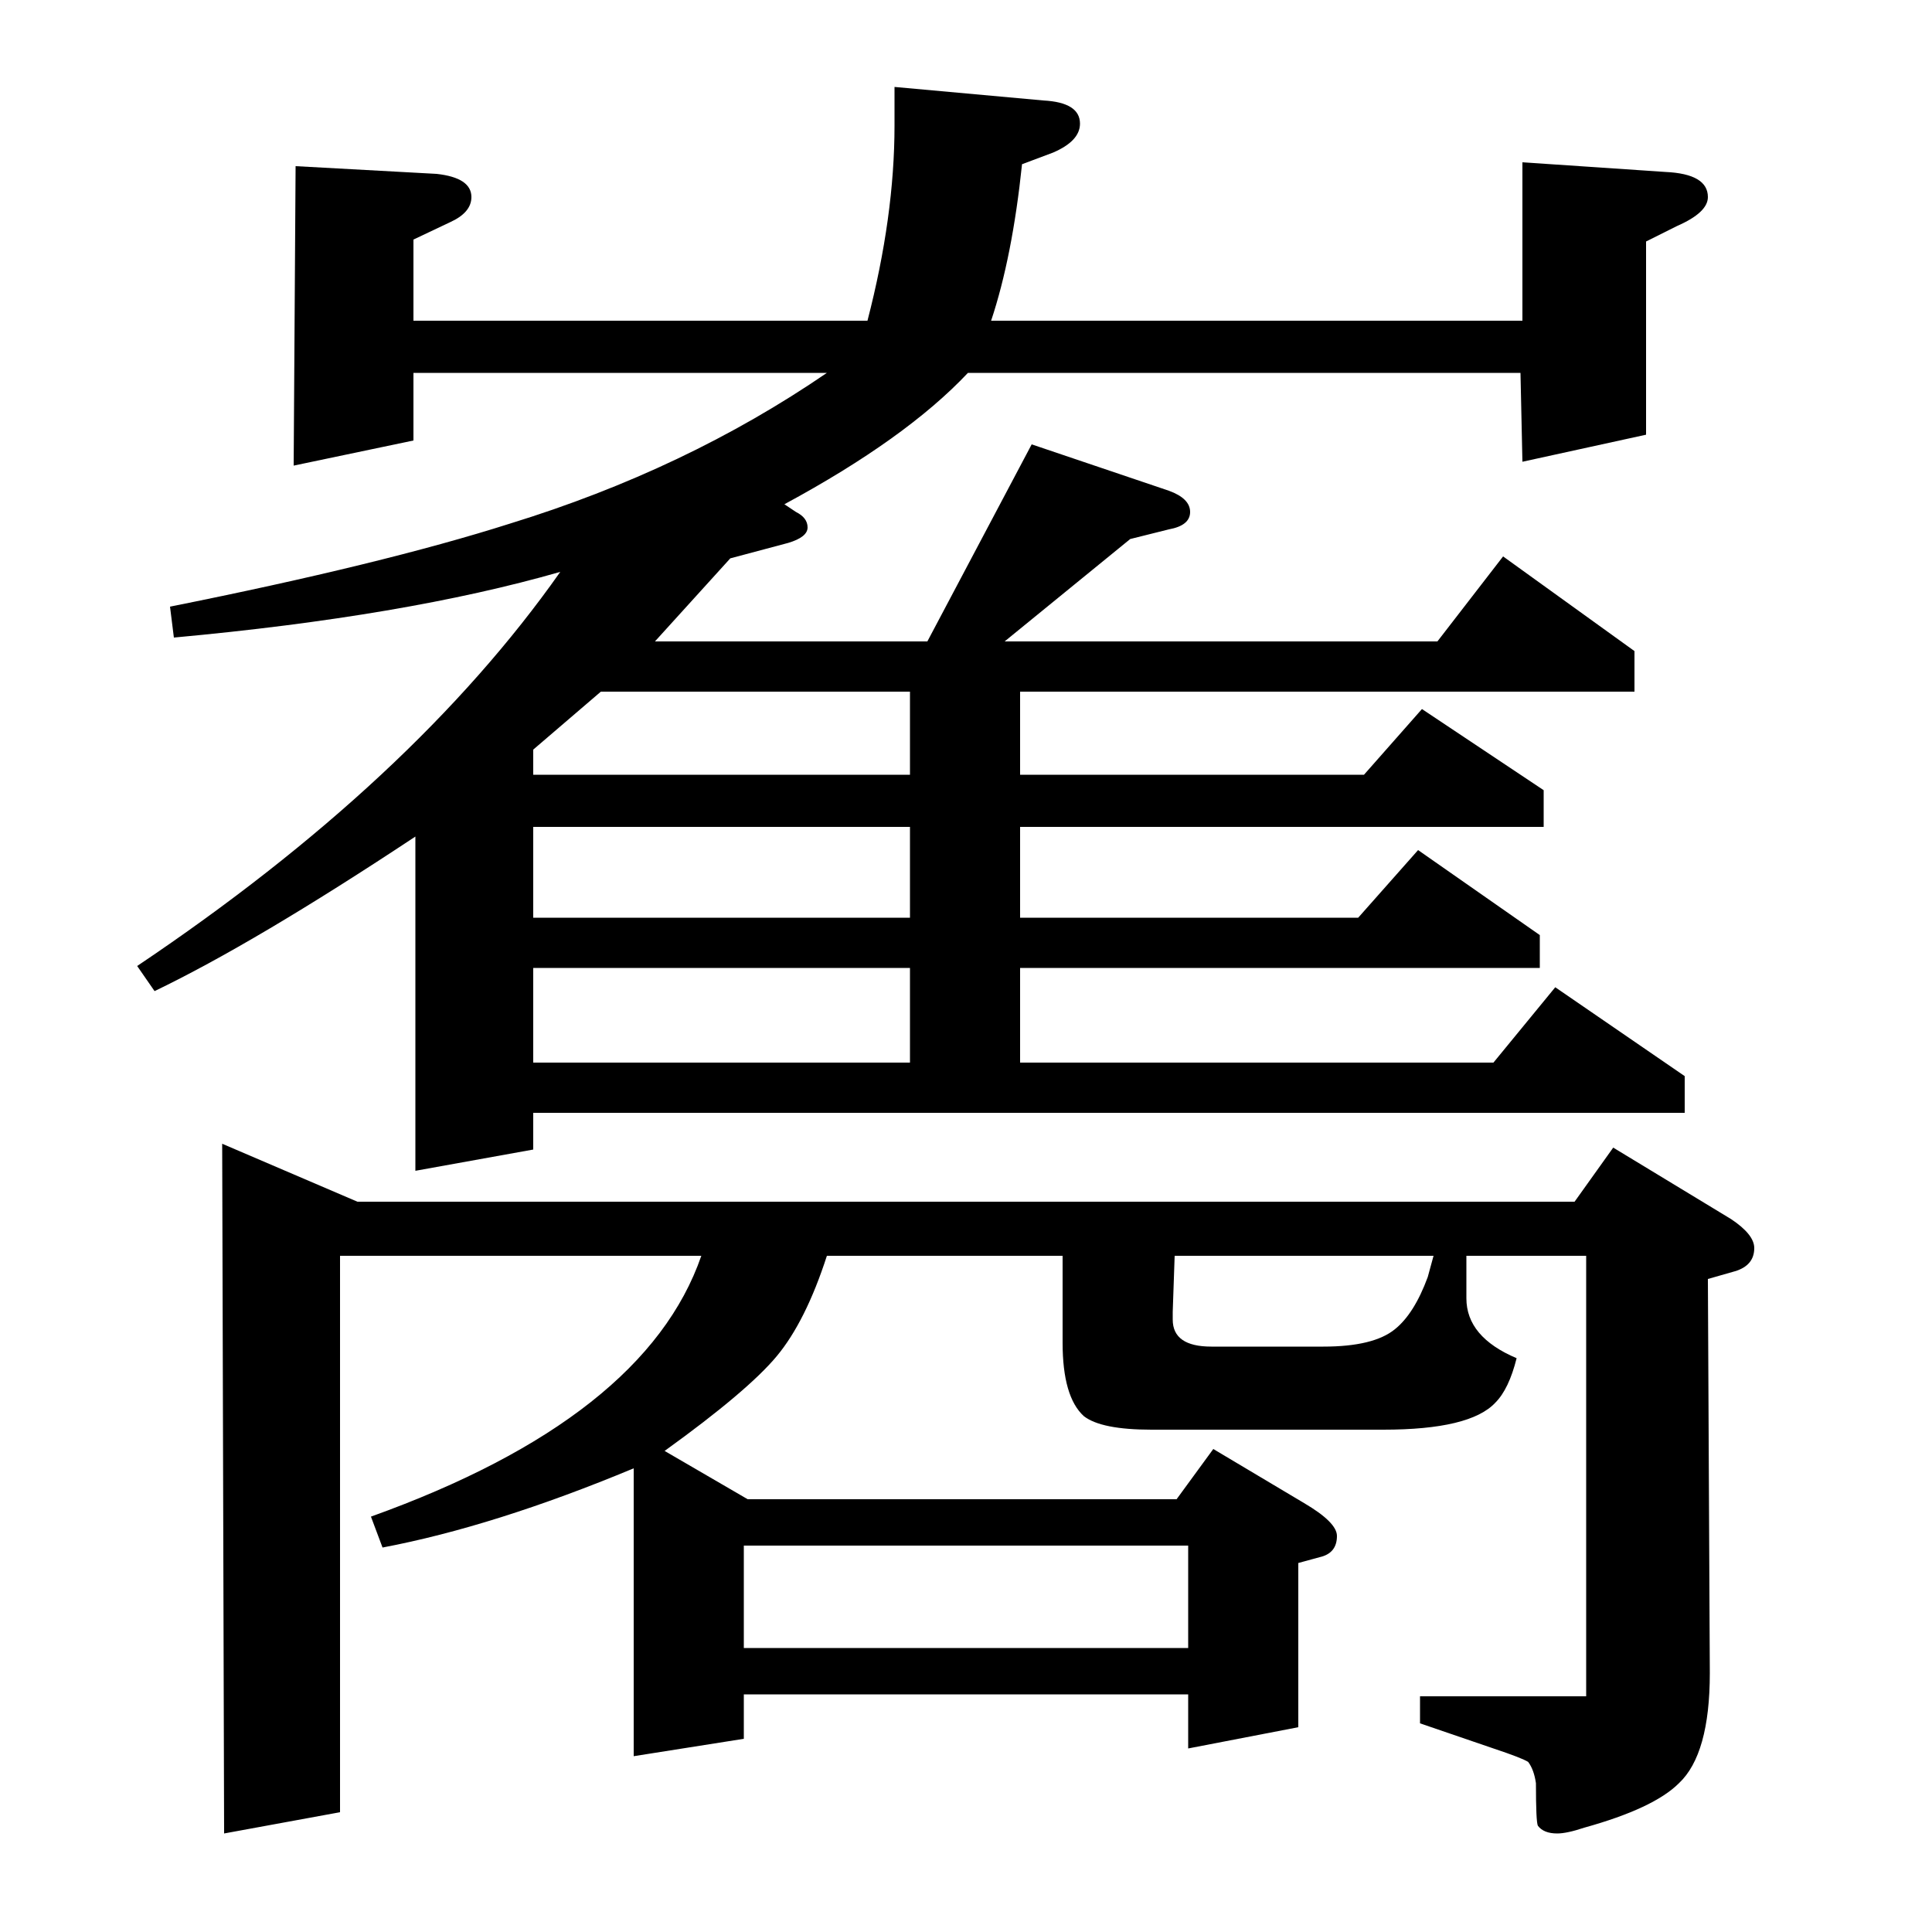 <?xml version="1.0" standalone="no"?>
<!DOCTYPE svg PUBLIC "-//W3C//DTD SVG 1.1//EN" "http://www.w3.org/Graphics/SVG/1.1/DTD/svg11.dtd" >
<svg xmlns="http://www.w3.org/2000/svg" xmlns:xlink="http://www.w3.org/1999/xlink" version="1.1" viewBox="0 -120 1000 1000">
  <g transform="matrix(1 0 0 -1 0 880)">
   <path fill="currentColor"
d="M71 500q143 96 219 204q-80 -23 -200 -34l-2 16q110 22 176 43q91 28 164 78h-214v-35l-62 -13l1 155l73 -4q18 -2 18 -12q0 -8 -11 -13l-19 -9v-42h235q14 54 14 101v20l77 -7q19 -1 19 -12q0 -9 -14 -15l-16 -6q-5 -48 -16 -81h275v82l74 -5q22 -1 22 -13q0 -8 -16 -15
l-16 -8v-100l-64 -14l-1 46h-286q-32 -34 -95 -68l6 -4q6 -3 6 -8t-10 -8l-30 -8l-39 -43h141l54 102l71 -24q11 -4 11 -11t-11 -9l-20 -5l-65 -53h224l34 44l68 -49v-21h-318v-43h178l30 34l63 -42v-19h-271v-47h175l31 35l63 -44v-17h-269v-49h245l32 39l67 -46v-19h-596
v-19l-61 -11v173q-83 -55 -135 -80zM276 499v-49h195v49h-195zM276 572v-47h195v47h-195zM311 642l-35 -30v-13h195v43h-160zM116 51l-1 357l70 -30h630l20 28l61 -37q12 -8 12 -15q0 -9 -10 -12l-14 -4l1 -204q0 -42 -16 -57q-13 -13 -49 -23q-9 -3 -14 -3q-7 0 -10 4
q-1 2 -1 22q-1 7 -4 11q-3 2 -18 7l-38 13v14h86v228h-62v-22q0 -20 26 -31q-4 -16 -11 -23q-13 -14 -58 -14h-120q-26 0 -35 7q-11 10 -11 38v45h-122q-11 -34 -26 -52t-58 -49l43 -25h222l19 26l47 -28q17 -10 17 -17q0 -9 -9 -11l-11 -3v-85l-57 -11v28h-230v-23l-57 -9
v149q-72 -30 -130 -41l-6 16q142 51 171 135h-187v-288zM385 200v-53h230v53h-230zM608 350l-1 -29v-1v-3q0 -14 20 -14h58q26 0 37 9q10 8 17 27l3 11h-134z" />
  </g>

</svg>
